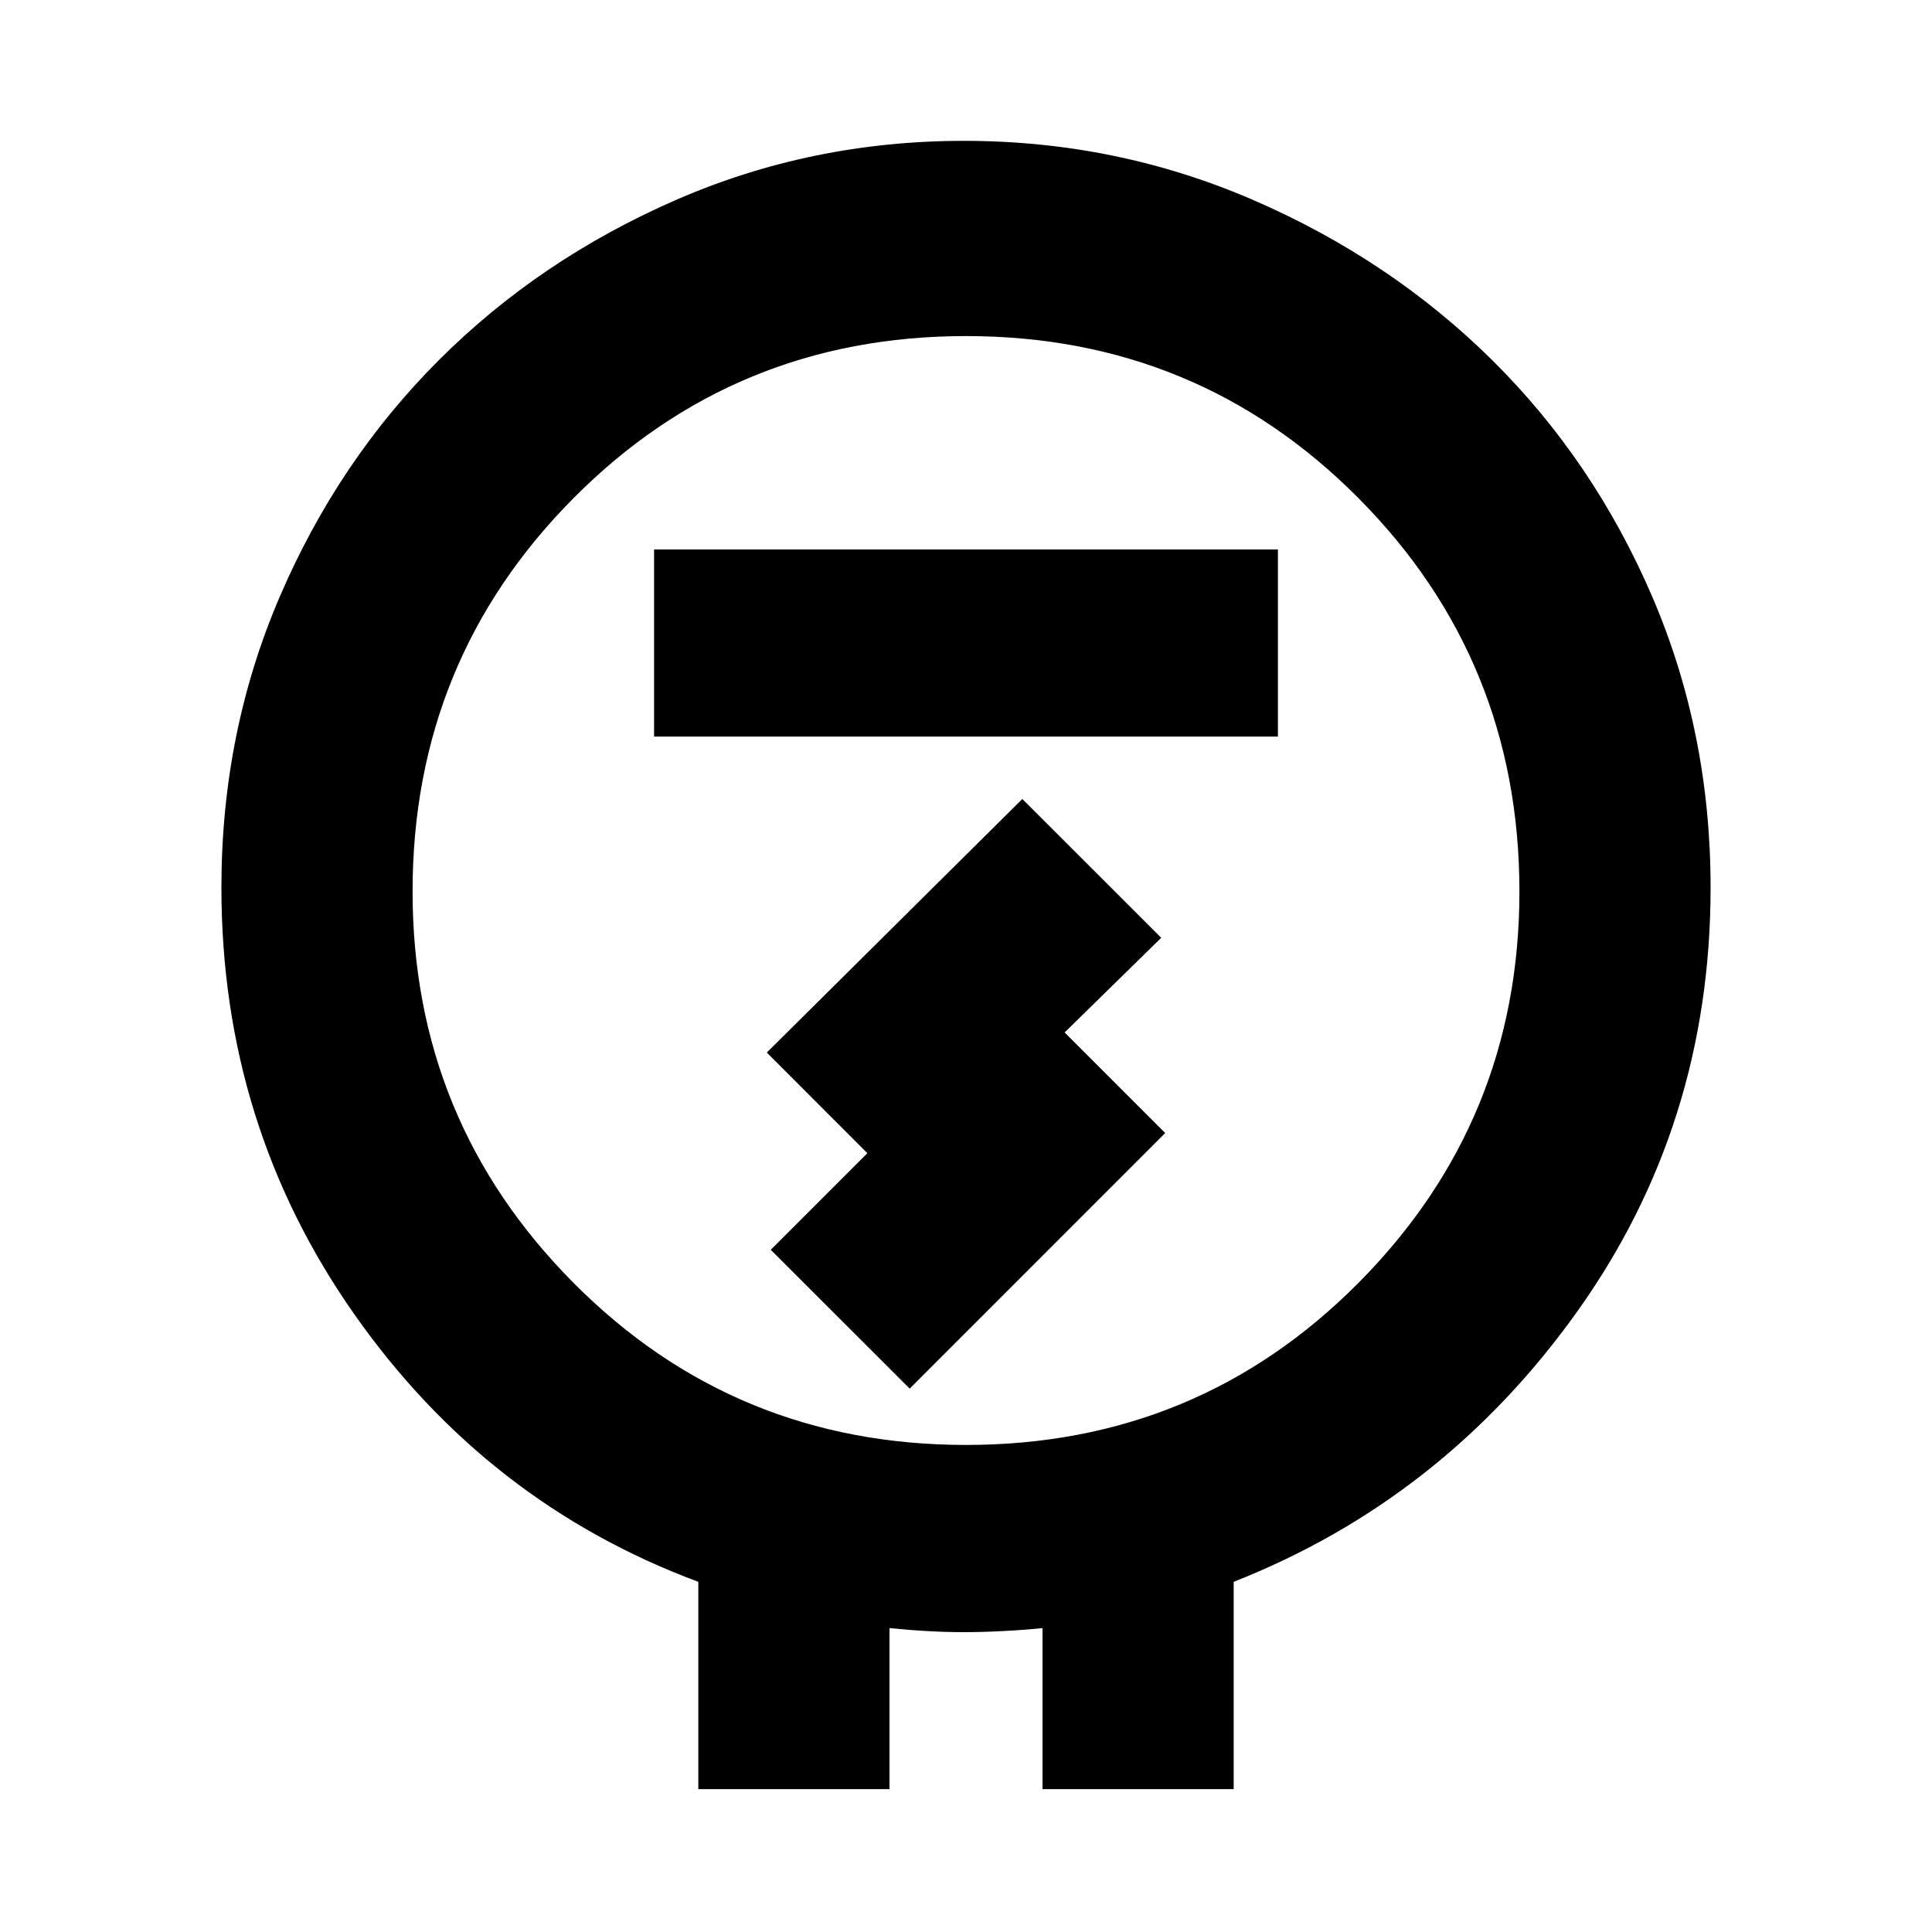 <svg xmlns="http://www.w3.org/2000/svg" height="20" width="20"><path d="M7.229 18.521v-2.146q-2.187-.813-3.562-2.771T2.292 9.188q0-1.605.604-3.011.604-1.406 1.646-2.448Q5.583 2.688 6.99 2.073q1.406-.615 2.989-.615t3 .615q1.417.615 2.469 1.656 1.052 1.042 1.656 2.448.604 1.406.604 3.011 0 2.458-1.385 4.395-1.385 1.938-3.552 2.792v2.146h-1.979v-1.667q-.209.021-.417.031-.208.011-.396.011-.187 0-.375-.011-.187-.01-.396-.031v1.667ZM10 14.958q2.396 0 4.062-1.677 1.667-1.677 1.667-4.052 0-2.396-1.667-4.073Q12.396 3.479 10 3.479q-2.396 0-4.062 1.677-1.667 1.677-1.667 4.073 0 2.375 1.667 4.052Q7.604 14.958 10 14.958ZM6.771 7.625h6.458V5.688H6.771Zm2.646 6.75 2.645-2.646-1.041-1.041 1-.98-1.438-1.437-2.645 2.625 1.041 1.042-1 1ZM10 9.229Z"/></svg>
